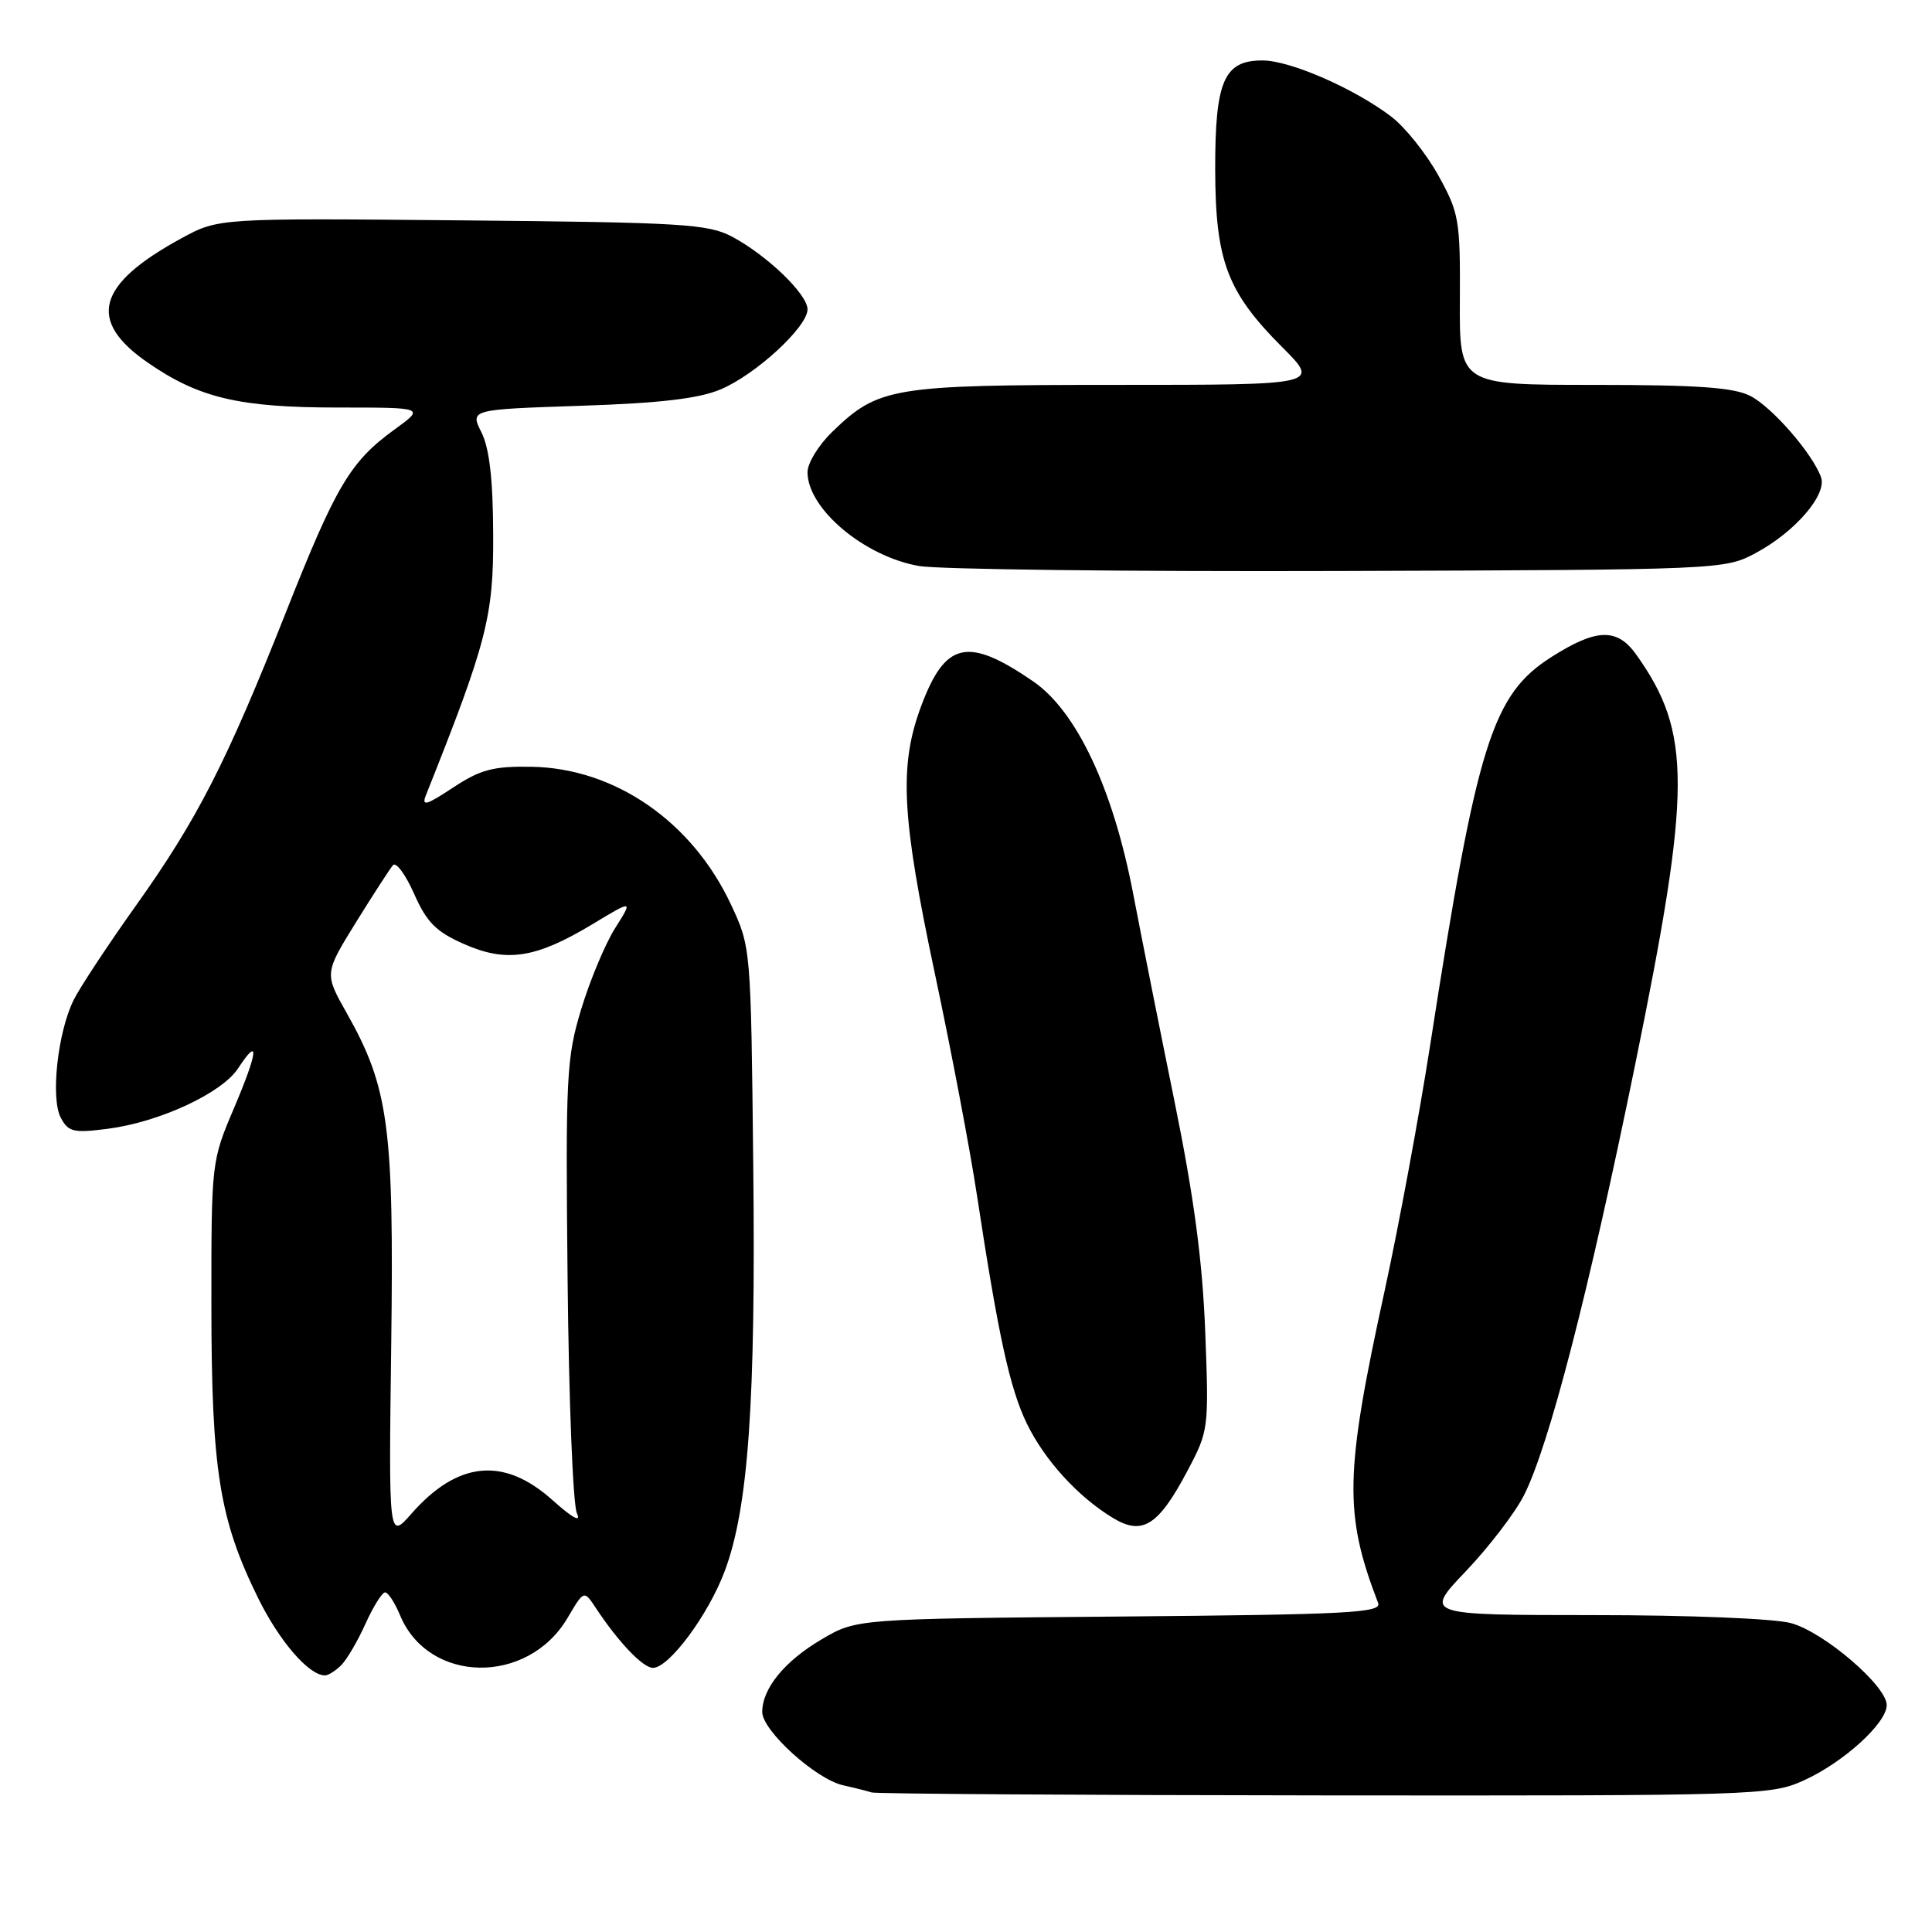 <?xml version="1.0" encoding="UTF-8" standalone="no"?>
<!DOCTYPE svg PUBLIC "-//W3C//DTD SVG 1.1//EN" "http://www.w3.org/Graphics/SVG/1.1/DTD/svg11.dtd" >
<svg xmlns="http://www.w3.org/2000/svg" xmlns:xlink="http://www.w3.org/1999/xlink" version="1.1" viewBox="0 0 256 256">
 <g >
 <path fill="currentColor"
d=" M 239.00 235.92 C 244.26 233.54 250.00 228.33 250.00 225.93 C 250.00 223.40 241.72 216.29 237.35 215.08 C 235.15 214.47 223.93 214.01 211.10 214.01 C 188.70 214.00 188.70 214.00 194.22 208.21 C 197.26 205.02 200.72 200.50 201.91 198.18 C 205.23 191.66 210.51 171.25 216.68 141.00 C 224.15 104.42 224.17 97.09 216.82 86.75 C 214.29 83.19 211.56 83.26 205.63 87.02 C 197.71 92.04 195.73 98.38 189.51 138.45 C 188.06 147.77 185.35 162.40 183.49 170.95 C 178.17 195.30 178.06 200.57 182.61 212.41 C 183.10 213.71 178.69 213.94 148.34 214.20 C 113.50 214.50 113.50 214.50 108.89 217.21 C 103.97 220.10 101.00 223.73 101.00 226.85 C 101.00 229.32 108.12 235.77 111.72 236.56 C 113.25 236.90 114.95 237.33 115.50 237.51 C 116.05 237.69 143.05 237.87 175.50 237.90 C 232.76 237.95 234.63 237.90 239.00 235.92 Z  M 45.21 220.65 C 45.96 219.90 47.41 217.43 48.43 215.15 C 49.46 212.87 50.63 211.00 51.03 211.00 C 51.43 211.00 52.32 212.37 53.01 214.03 C 56.78 223.12 69.92 223.33 75.20 214.39 C 77.38 210.69 77.38 210.69 78.94 213.05 C 81.93 217.58 85.19 221.00 86.52 221.00 C 88.65 221.00 93.86 213.98 96.03 208.18 C 99.16 199.83 100.15 185.80 99.81 154.50 C 99.50 125.51 99.50 125.50 96.85 119.84 C 91.70 108.85 81.47 101.79 70.43 101.60 C 65.33 101.52 63.68 101.96 60.03 104.36 C 56.48 106.71 55.83 106.89 56.44 105.36 C 64.51 85.12 65.40 81.69 65.35 70.92 C 65.33 63.54 64.85 59.41 63.80 57.30 C 62.28 54.26 62.28 54.26 76.89 53.77 C 87.47 53.42 92.60 52.82 95.50 51.59 C 100.15 49.63 107.00 43.32 107.00 40.99 C 107.00 38.99 101.64 33.83 97.00 31.36 C 93.83 29.68 90.43 29.47 61.23 29.20 C 28.96 28.90 28.96 28.90 24.05 31.57 C 12.79 37.70 11.50 42.50 19.64 48.09 C 26.40 52.75 31.73 54.00 44.81 54.00 C 56.30 54.00 56.30 54.00 52.28 56.91 C 46.42 61.16 44.54 64.31 37.89 81.12 C 30.00 101.04 26.16 108.55 18.01 120.00 C 14.29 125.22 10.58 130.85 9.76 132.50 C 7.64 136.78 6.68 145.54 8.06 148.12 C 9.07 150.00 9.75 150.16 14.35 149.56 C 21.15 148.67 29.41 144.84 31.55 141.56 C 34.42 137.18 34.20 139.31 31.02 146.80 C 28.01 153.87 28.00 153.94 28.01 173.20 C 28.03 194.83 29.08 201.35 34.20 211.75 C 37.02 217.48 40.93 222.00 43.06 222.00 C 43.50 222.00 44.47 221.39 45.21 220.65 Z  M 157.35 194.88 C 160.16 189.58 160.19 189.31 159.70 176.50 C 159.34 167.12 158.21 158.62 155.64 146.00 C 153.68 136.38 151.21 123.96 150.15 118.42 C 147.48 104.48 142.65 94.22 136.88 90.27 C 128.22 84.34 125.27 85.00 122.07 93.53 C 119.10 101.47 119.45 108.17 123.90 129.13 C 126.05 139.24 128.56 152.45 129.47 158.50 C 132.28 176.97 133.81 183.98 136.05 188.61 C 138.41 193.47 142.81 198.31 147.46 201.13 C 151.37 203.51 153.49 202.18 157.35 194.88 Z  M 232.62 73.29 C 237.86 70.49 242.13 65.53 241.29 63.22 C 240.16 60.09 234.83 53.96 231.94 52.47 C 229.75 51.34 225.00 51.00 211.24 51.00 C 193.38 51.00 193.38 51.00 193.44 39.75 C 193.50 29.14 193.33 28.20 190.59 23.25 C 188.99 20.36 186.18 16.85 184.36 15.46 C 179.48 11.74 170.97 8.02 167.31 8.01 C 162.18 7.99 161.00 10.72 161.02 22.47 C 161.05 34.59 162.60 38.69 169.90 46.00 C 174.90 51.00 174.90 51.00 147.92 51.00 C 118.17 51.00 116.40 51.29 110.25 57.25 C 108.46 58.98 107.00 61.37 107.00 62.56 C 107.00 67.41 114.51 73.73 121.78 75.00 C 124.37 75.45 149.45 75.75 177.50 75.66 C 228.02 75.50 228.54 75.48 232.62 73.29 Z  M 51.84 178.11 C 52.21 149.31 51.51 144.11 45.95 134.25 C 42.98 128.99 42.98 128.99 47.15 122.24 C 49.45 118.53 51.67 115.11 52.07 114.64 C 52.48 114.17 53.74 115.88 54.87 118.43 C 56.54 122.21 57.77 123.45 61.46 125.08 C 67.10 127.58 70.97 126.99 78.44 122.50 C 83.89 119.21 83.89 119.21 81.51 122.98 C 80.20 125.05 78.18 129.88 77.02 133.70 C 75.05 140.20 74.93 142.52 75.21 169.57 C 75.37 185.48 75.92 199.40 76.44 200.50 C 77.04 201.80 75.90 201.18 73.18 198.75 C 66.76 193.00 60.63 193.60 54.50 200.59 C 51.50 204.00 51.50 204.00 51.84 178.11 Z "/>
</g>
</svg>